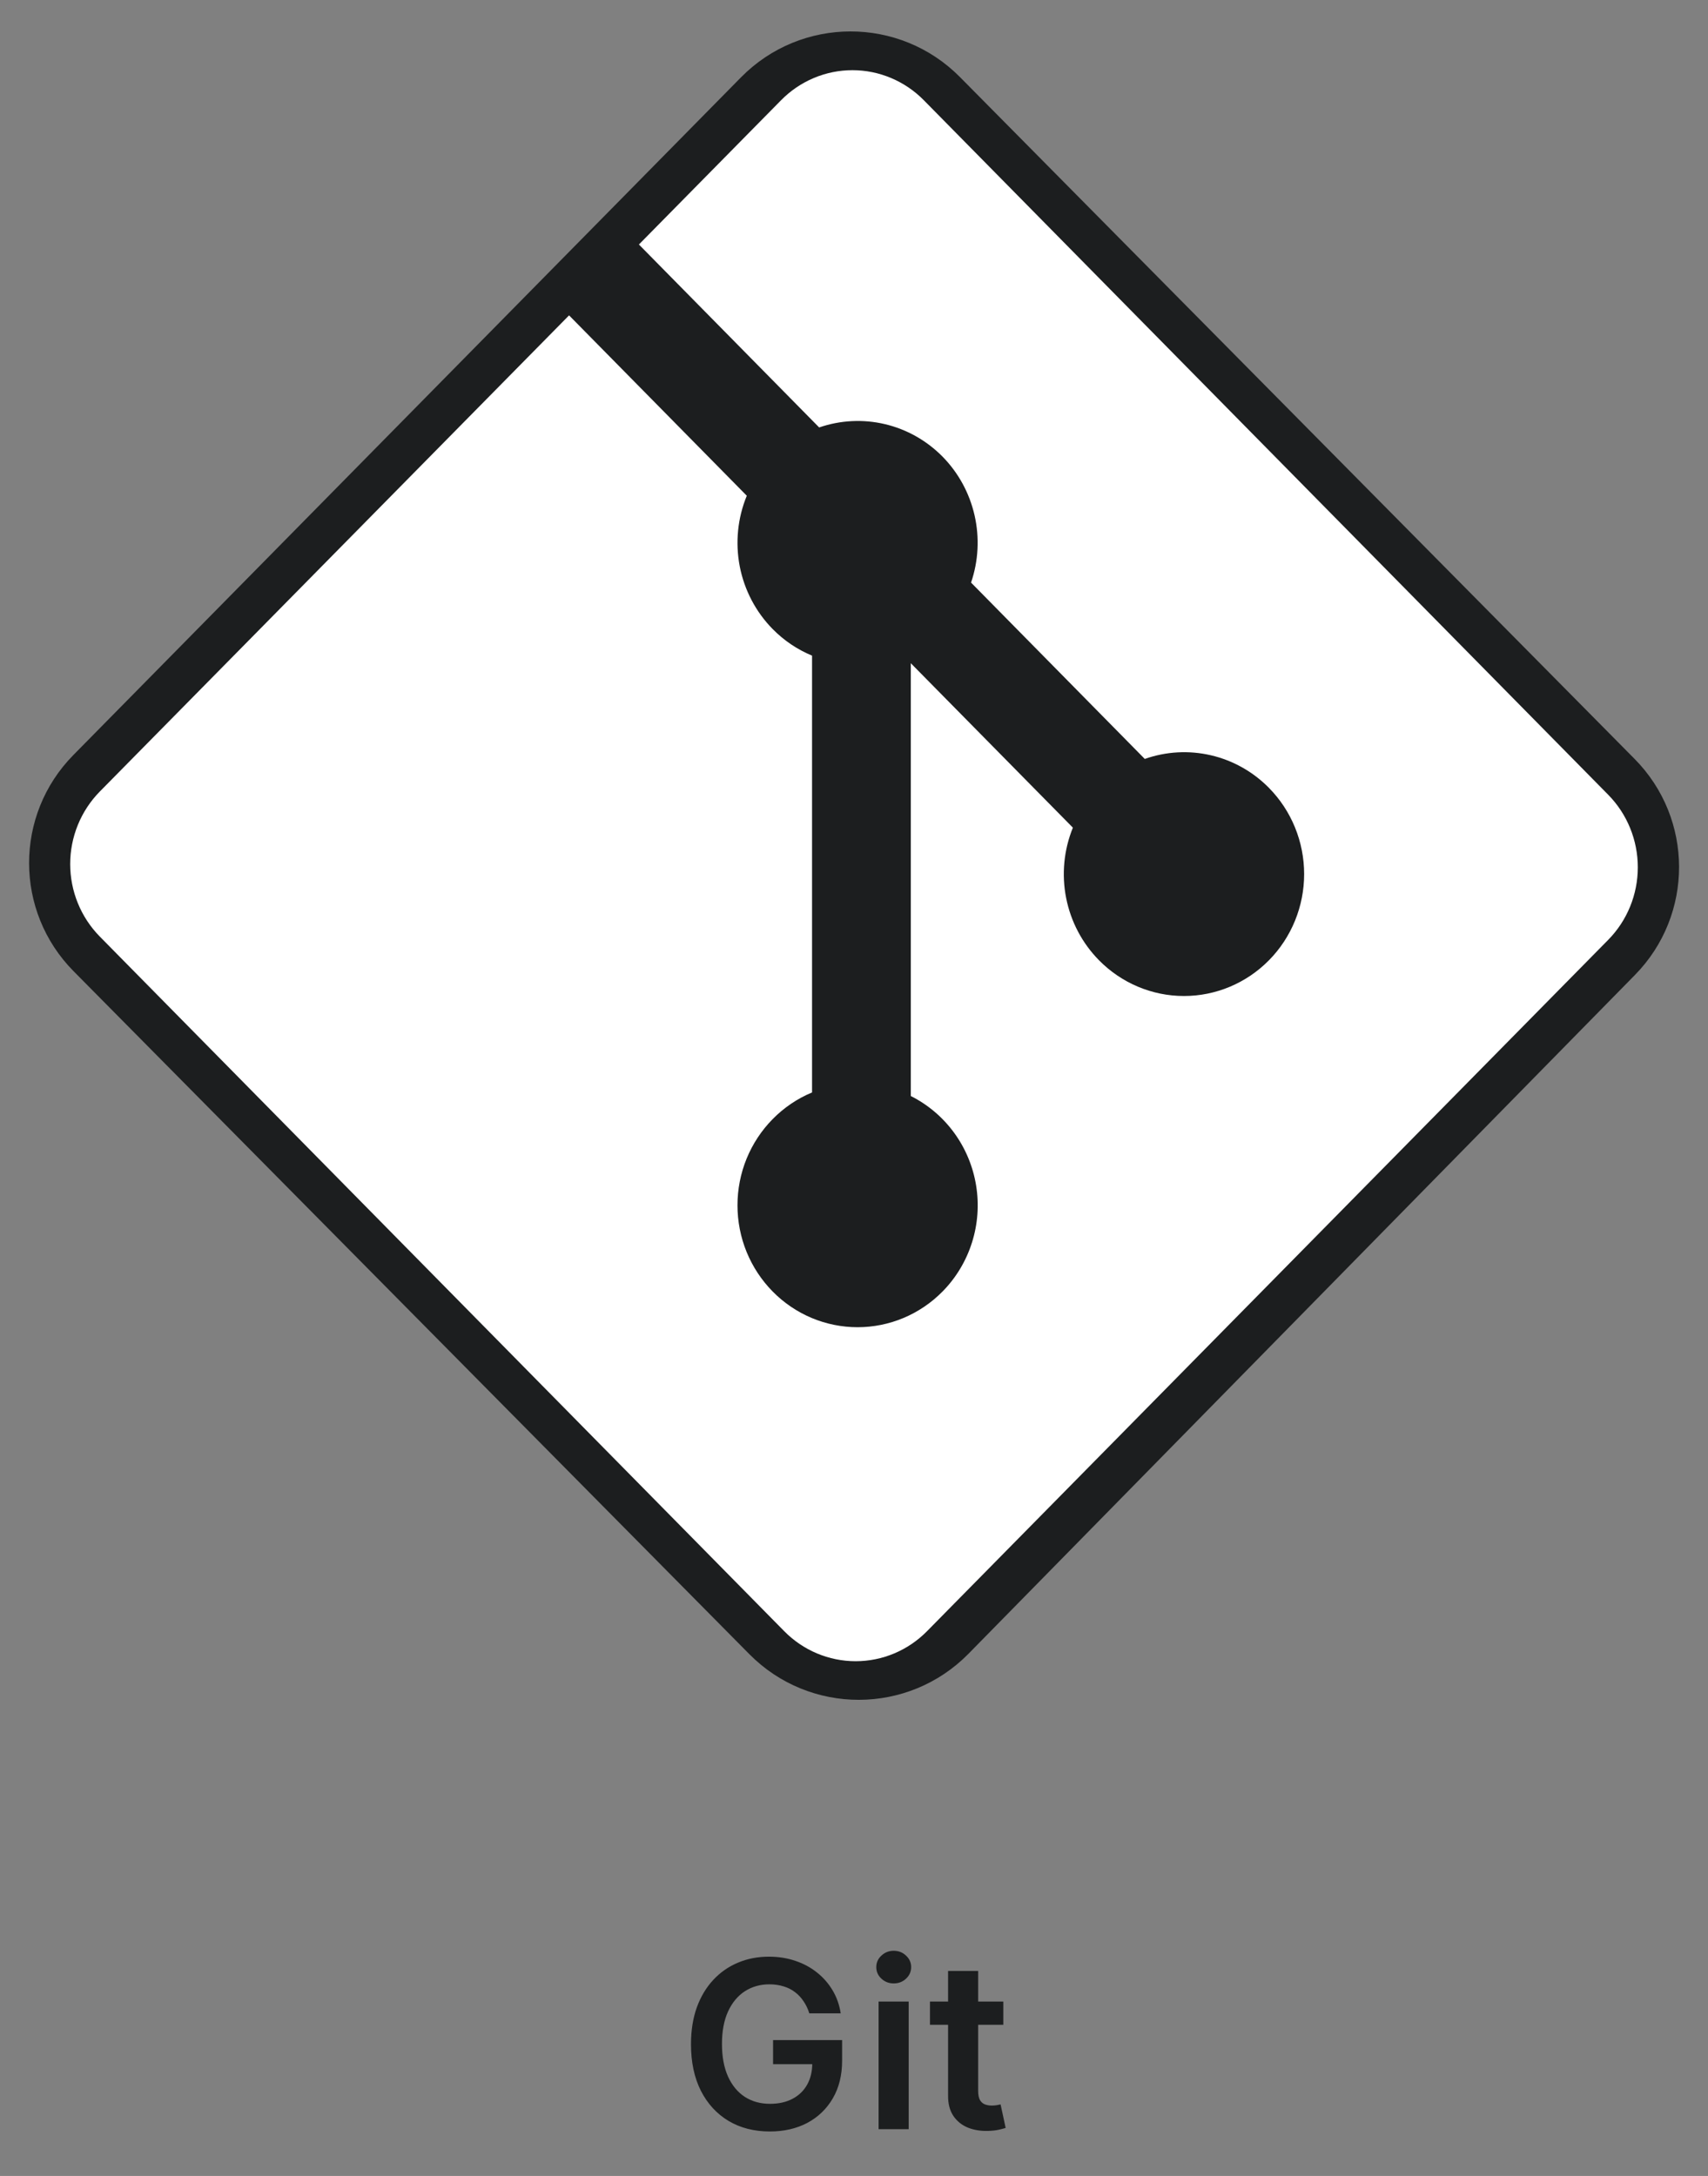 <svg width="73" height="93" viewBox="0 0 73 93" fill="none" xmlns="http://www.w3.org/2000/svg">
<rect x="0" y="0" width="73" height="93" fill="#808080" stroke="none"/>
<path d="M34.59 86.05C34.53 85.858 34.449 85.686 34.344 85.535C34.243 85.381 34.12 85.249 33.975 85.141C33.833 85.032 33.67 84.95 33.485 84.896C33.3 84.839 33.099 84.81 32.881 84.81C32.491 84.81 32.143 84.909 31.837 85.105C31.532 85.302 31.292 85.59 31.116 85.972C30.944 86.35 30.857 86.812 30.857 87.356C30.857 87.906 30.944 88.371 31.116 88.752C31.289 89.133 31.53 89.423 31.837 89.622C32.145 89.819 32.503 89.917 32.91 89.917C33.279 89.917 33.599 89.846 33.869 89.704C34.141 89.562 34.35 89.361 34.497 89.1C34.644 88.837 34.717 88.53 34.717 88.177L35.016 88.223H33.041V87.193H35.992V88.067C35.992 88.689 35.86 89.228 35.594 89.683C35.329 90.137 34.965 90.487 34.501 90.734C34.037 90.978 33.504 91.099 32.903 91.099C32.233 91.099 31.644 90.949 31.138 90.648C30.634 90.345 30.239 89.916 29.955 89.359C29.674 88.801 29.533 88.138 29.533 87.371C29.533 86.784 29.616 86.259 29.781 85.798C29.949 85.336 30.184 84.944 30.484 84.622C30.785 84.298 31.138 84.052 31.543 83.883C31.947 83.713 32.388 83.628 32.864 83.628C33.266 83.628 33.641 83.687 33.989 83.805C34.337 83.921 34.646 84.087 34.916 84.303C35.188 84.518 35.412 84.774 35.587 85.07C35.763 85.365 35.877 85.692 35.932 86.05H34.59ZM37.551 91V85.546H38.837V91H37.551ZM38.197 84.771C37.994 84.771 37.819 84.704 37.672 84.569C37.525 84.432 37.452 84.267 37.452 84.075C37.452 83.881 37.525 83.717 37.672 83.582C37.819 83.444 37.994 83.376 38.197 83.376C38.403 83.376 38.579 83.444 38.723 83.582C38.87 83.717 38.943 83.881 38.943 84.075C38.943 84.267 38.87 84.432 38.723 84.569C38.579 84.704 38.403 84.771 38.197 84.771ZM42.882 85.546V86.54H39.747V85.546H42.882ZM40.521 84.239H41.806V89.359C41.806 89.532 41.832 89.665 41.884 89.757C41.939 89.847 42.01 89.909 42.097 89.942C42.185 89.975 42.282 89.992 42.389 89.992C42.469 89.992 42.543 89.986 42.609 89.974C42.678 89.962 42.73 89.951 42.765 89.942L42.982 90.947C42.913 90.97 42.815 90.996 42.687 91.025C42.562 91.053 42.408 91.07 42.225 91.075C41.903 91.084 41.613 91.035 41.355 90.929C41.097 90.82 40.892 90.652 40.741 90.425C40.592 90.197 40.518 89.913 40.521 89.572V84.239Z" fill="#1C1E1F"/>
<path d="M69.144 33.148L40.309 4.005C38.129 1.802 34.568 1.805 32.392 4.014L3.855 32.981C1.718 35.15 1.722 38.633 3.863 40.797L32.747 69.988C34.93 72.195 38.496 72.188 40.671 69.973L69.159 40.958C71.289 38.788 71.282 35.31 69.144 33.148Z" fill="#1C1E1F" stroke="#1C1E1F" stroke-width="2.023"/>
<path d="M68.738 33.971L39.484 4.284C39.084 3.877 38.608 3.554 38.084 3.334C37.561 3.113 37 3 36.433 3C35.867 3 35.305 3.113 34.782 3.334C34.258 3.554 33.783 3.877 33.383 4.284L27.307 10.45L35.011 18.269C35.917 17.957 36.891 17.908 37.823 18.128C38.754 18.348 39.606 18.829 40.283 19.515C40.963 20.206 41.438 21.078 41.654 22.03C41.87 22.982 41.818 23.977 41.503 24.9L48.928 32.437C49.838 32.116 50.818 32.062 51.757 32.281C52.695 32.499 53.554 32.982 54.235 33.674C54.712 34.158 55.09 34.732 55.348 35.364C55.606 35.996 55.739 36.674 55.739 37.358C55.739 38.042 55.606 38.72 55.348 39.352C55.09 39.984 54.712 40.559 54.235 41.042C53.272 42.02 51.965 42.569 50.603 42.569C49.241 42.569 47.935 42.02 46.972 41.042C46.255 40.315 45.766 39.389 45.567 38.38C45.368 37.371 45.468 36.325 45.855 35.374L38.928 28.346V46.844C39.659 47.211 40.293 47.749 40.779 48.414C41.264 49.079 41.587 49.852 41.719 50.668C41.852 51.485 41.791 52.322 41.541 53.11C41.291 53.898 40.861 54.614 40.284 55.199C39.807 55.683 39.241 56.067 38.618 56.329C37.996 56.59 37.328 56.725 36.654 56.725C35.98 56.725 35.312 56.59 34.689 56.329C34.066 56.067 33.5 55.683 33.024 55.199C32.547 54.715 32.169 54.141 31.91 53.509C31.652 52.876 31.52 52.199 31.52 51.514C31.52 50.83 31.652 50.153 31.91 49.52C32.169 48.888 32.547 48.314 33.024 47.83C33.505 47.341 34.077 46.953 34.707 46.691L34.707 28.022C34.077 27.761 33.505 27.375 33.024 26.886C32.304 26.155 31.814 25.222 31.617 24.208C31.421 23.193 31.525 22.142 31.918 21.188L24.322 13.479L4.264 33.832C3.864 34.239 3.546 34.722 3.329 35.253C3.112 35.785 3 36.354 3 36.93C3 37.505 3.112 38.075 3.329 38.606C3.546 39.138 3.864 39.62 4.264 40.027L33.519 69.718C34.328 70.539 35.425 71 36.57 71C37.714 71 38.811 70.539 39.62 69.718L68.738 40.166C69.546 39.344 70 38.23 70 37.069C70 35.907 69.546 34.793 68.738 33.971Z" fill="white"/>
</svg>
